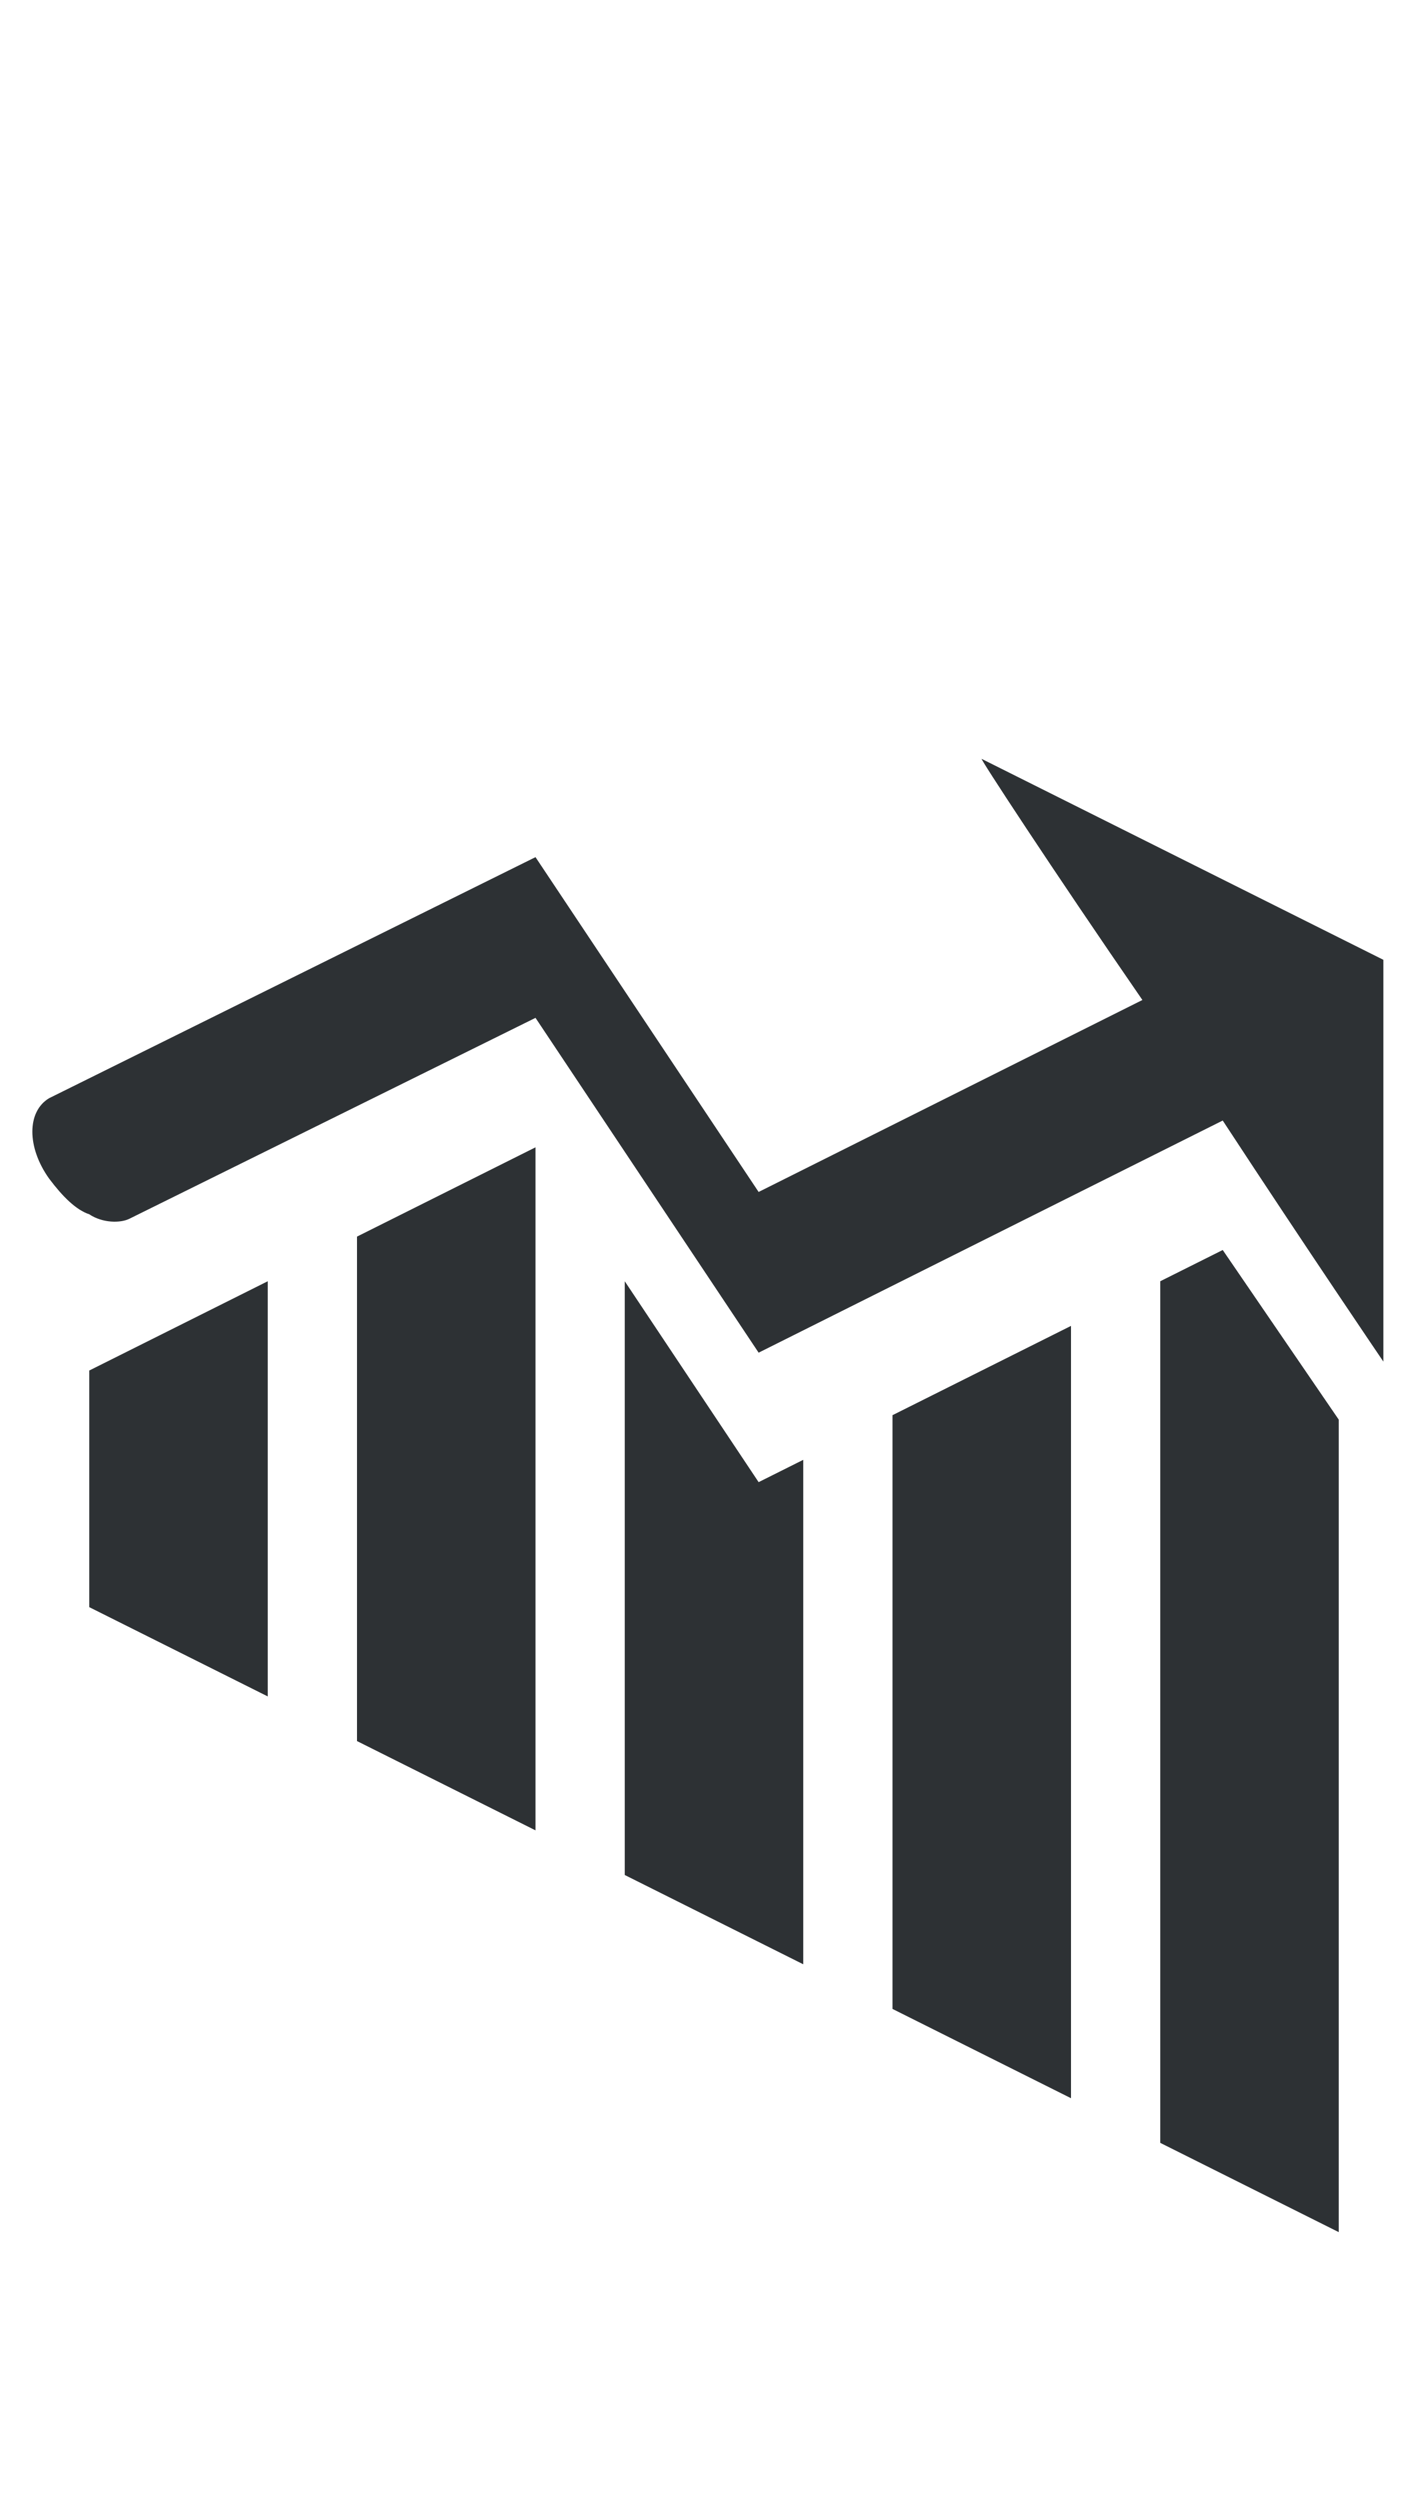 <?xml version="1.0" encoding="utf-8"?>
<!-- Generator: Adobe Illustrator 18.1.0, SVG Export Plug-In . SVG Version: 6.00 Build 0)  -->
<svg version="1.1" id="Layer_1" xmlns="http://www.w3.org/2000/svg" xmlns:xlink="http://www.w3.org/1999/xlink" x="0px" y="0px"
	 viewBox="0 0 32 56" enable-background="new 0 0 32 56" xml:space="preserve">
<g>
	<path fill="#2D3134" d="M22,17c-0.1-0.1,1.6,2.5,3.6,5.4L17,26.7l-5-7.5L1.1,24.6c-0.5,0.3-0.5,1.1,0,1.8c0.3,0.4,0.6,0.7,0.9,0.8
		c0.3,0.2,0.7,0.2,0.9,0.1l9.1-4.5l5,7.5l10.4-5.2c1.9,2.9,3.6,5.4,3.6,5.4v-9L22,17z"/>
	<polygon fill="#2D3134" points="26,28.7 26,48 30,50 30,31.8 27.4,28 	"/>
	<polygon fill="#2D3134" points="2,36 6,38 6,28.7 2,30.7 	"/>
	<polygon fill="#2D3134" points="8,39 12,41 12,25.7 8,27.7 	"/>
	<polygon fill="#2D3134" points="20,45 24,47 24,29.7 20,31.7 	"/>
	<polygon fill="#2D3134" points="14,28.7 14,42 18,44 18,32.7 17,33.2 	"/>
</g>
</svg>
